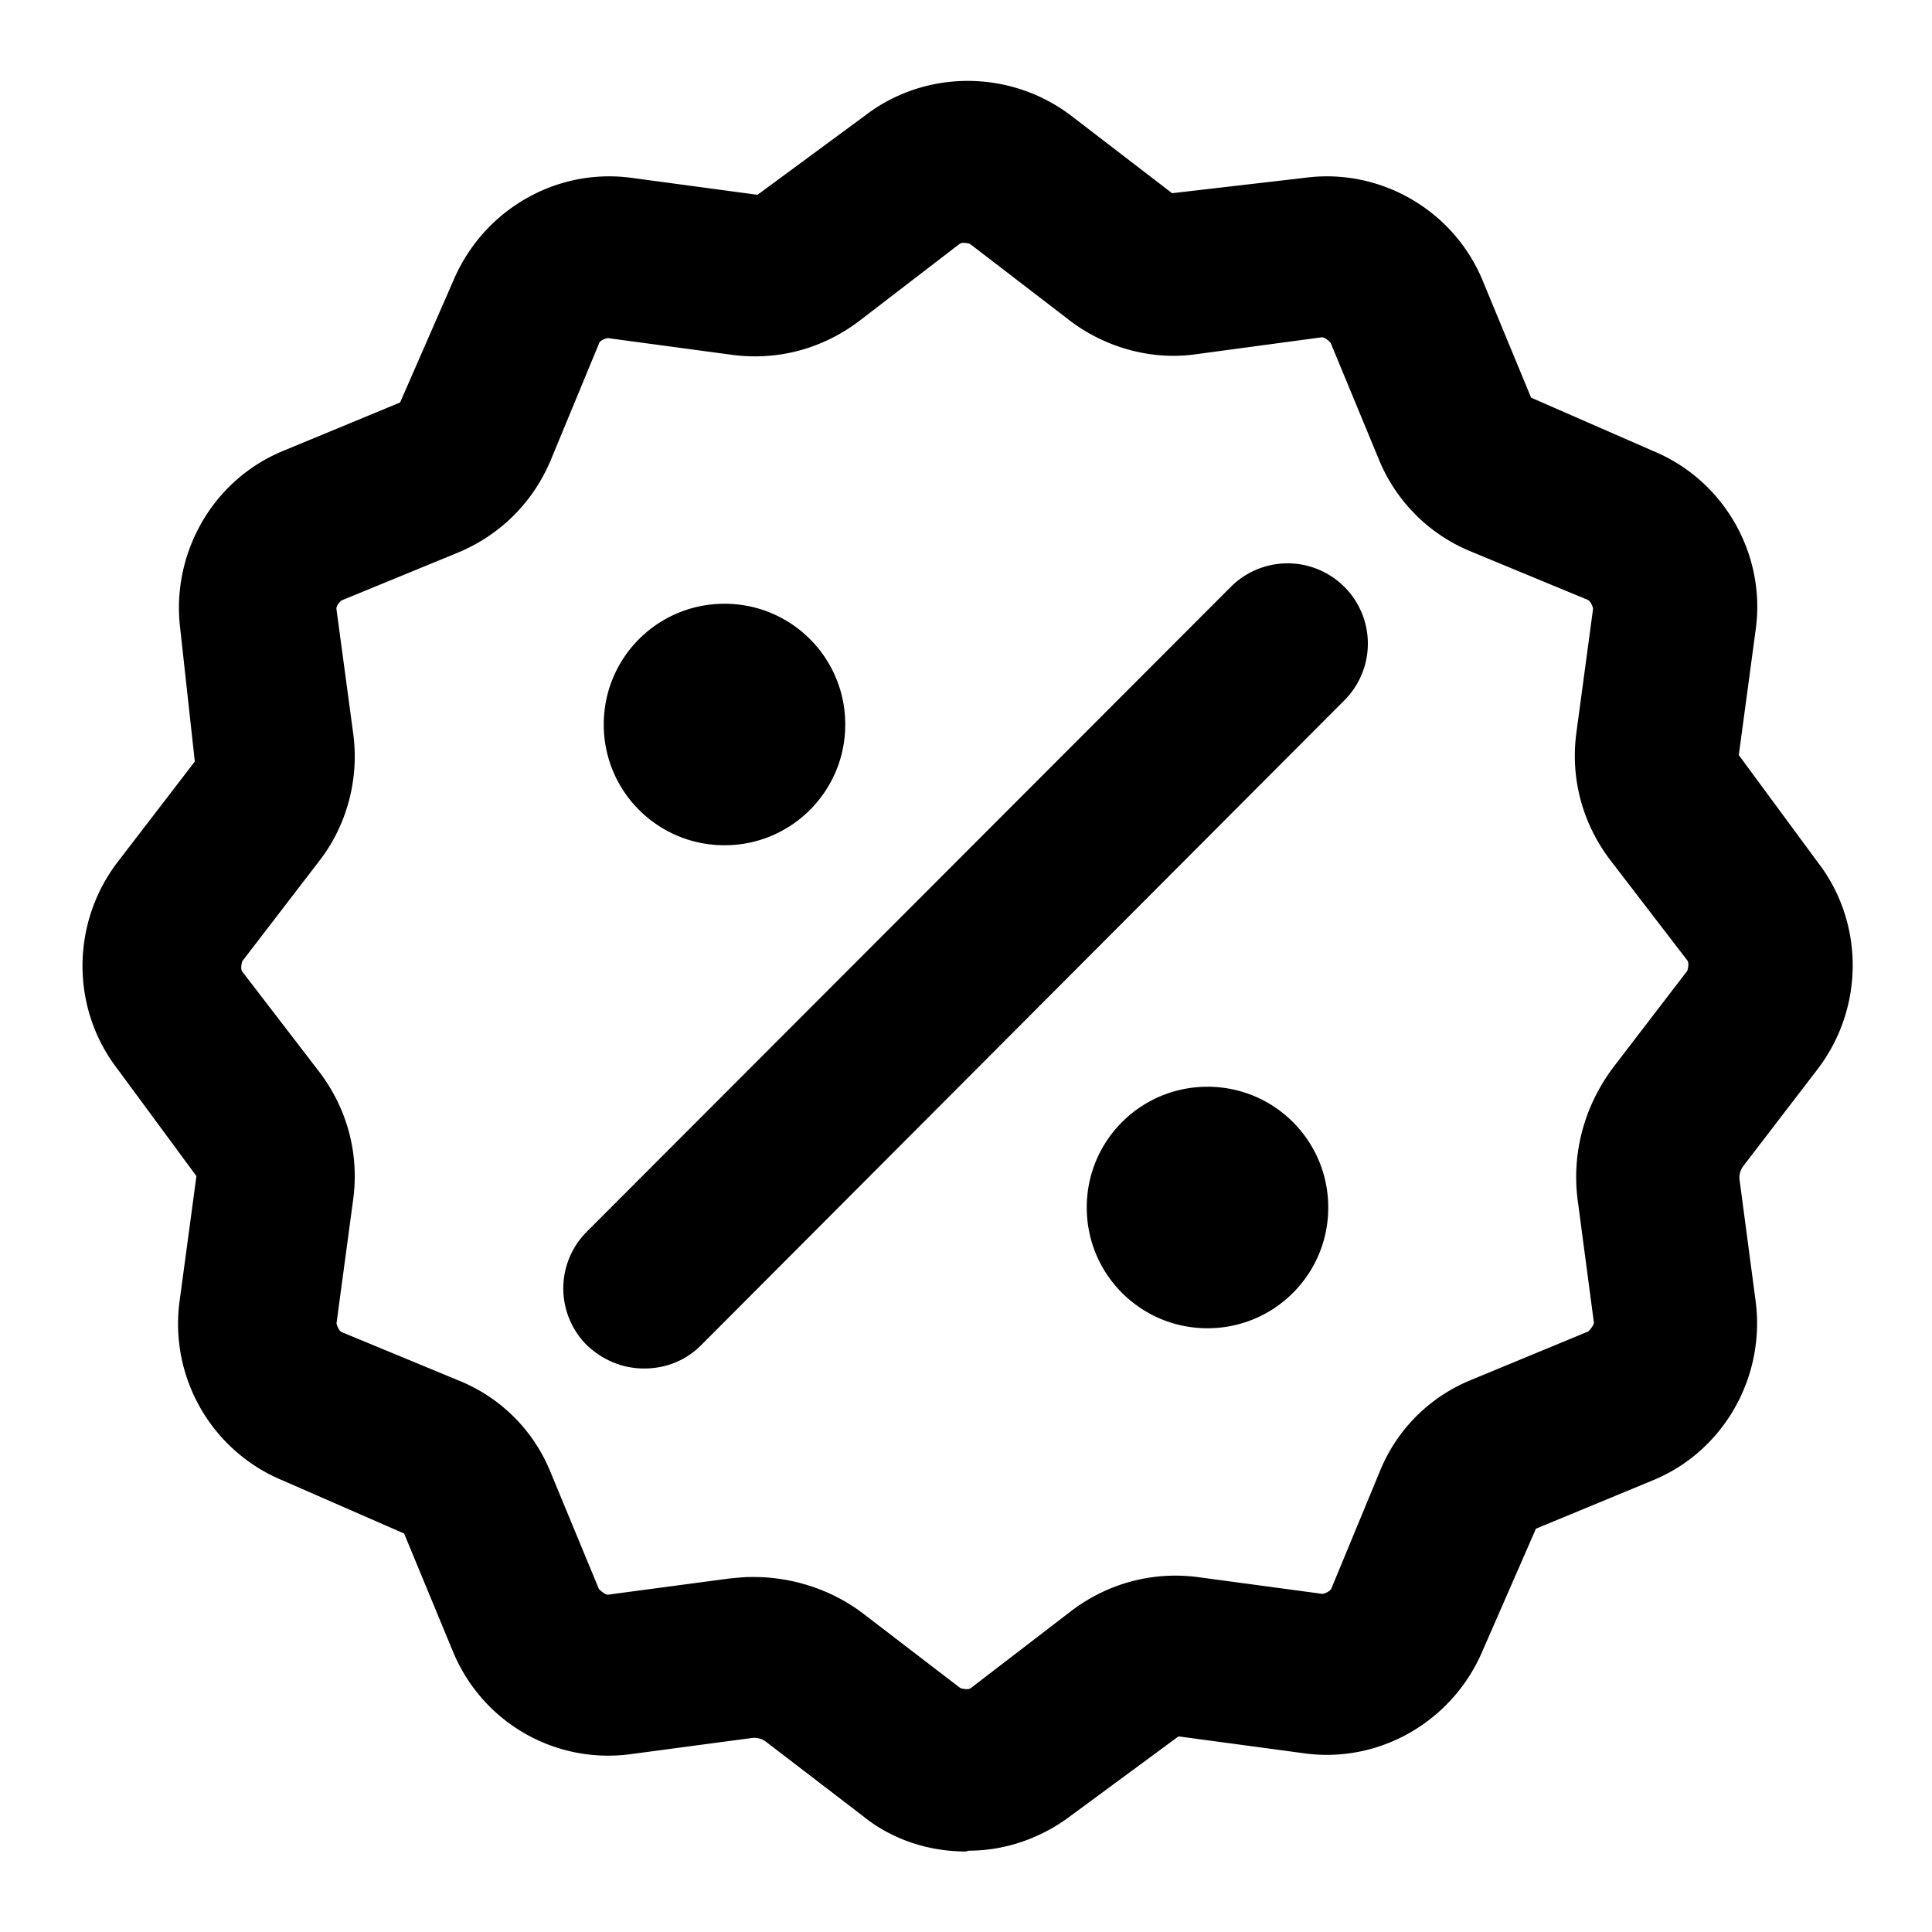 <svg xmlns="http://www.w3.org/2000/svg" width="24" height="24" fill="currentColor" viewBox="0 0 24 24">
  <path d="M12 23c-.45 0-.91-.14-1.28-.44l-1.2-.92a.238.238 0 0 0-.18-.05l-1.5.2c-.95.13-1.86-.4-2.22-1.29l-.6-1.45-1.51-.66a2.105 2.105 0 0 1-1.28-2.22l.21-1.56-.98-1.33c-.58-.75-.58-1.81 0-2.57l.96-1.25-.18-1.64c-.12-.94.4-1.86 1.28-2.22L4.97 5l.66-1.51C6 2.61 6.91 2.08 7.85 2.21l1.56.21 1.33-.98c.75-.58 1.81-.58 2.57 0l1.25.96 1.64-.19c.94-.13 1.86.4 2.22 1.28l.6 1.45 1.51.66c.88.36 1.41 1.28 1.28 2.22l-.21 1.56.98 1.33c.58.75.58 1.81 0 2.57l-.92 1.2c-.04.05-.06.12-.05.18l.2 1.51c.12.94-.4 1.86-1.28 2.22l-1.45.6-.66 1.51c-.37.88-1.28 1.41-2.22 1.28l-1.56-.21-1.33.98c-.38.29-.83.44-1.28.44L12 23Zm-2.64-3.41c.49 0 .98.16 1.37.46l1.2.92s.09.03.13 0l1.25-.96c.45-.34 1-.49 1.56-.42l1.56.21s.09-.02.11-.07l.6-1.45c.21-.52.62-.93 1.14-1.14l1.45-.6s.07-.07.07-.11l-.2-1.51c-.08-.59.08-1.18.44-1.66l.92-1.2s.03-.09 0-.13L20 10.68c-.34-.45-.49-1-.42-1.56l.21-1.56s-.02-.09-.07-.11l-1.45-.6a2.09 2.09 0 0 1-1.14-1.14l-.6-1.45s-.06-.07-.11-.07l-1.56.21c-.55.08-1.12-.08-1.56-.41l-1.25-.96s-.09-.03-.13 0l-1.25.96c-.45.34-1 .49-1.56.42L7.55 4.2s-.1.02-.11.07l-.6 1.45c-.22.52-.62.92-1.14 1.14l-1.46.6s-.07.06-.06.11l.21 1.56c.07.55-.08 1.12-.42 1.56l-.96 1.25s-.03.09 0 .13l.96 1.25c.34.45.49 1 .42 1.56l-.21 1.56s.02.09.07.11l1.45.6c.52.21.93.62 1.14 1.14l.6 1.45s.07.07.11.07l1.5-.2c.1-.01.19-.02.29-.02h.02ZM8 17c-.26 0-.51-.1-.71-.29a.996.996 0 0 1 0-1.41l8-8.01A.996.996 0 1 1 16.7 8.7l-7.99 8.01c-.2.2-.45.29-.71.29Zm7-.5c-.83 0-1.5-.67-1.5-1.5s.67-1.5 1.5-1.5 1.5.67 1.5 1.5-.67 1.5-1.5 1.5Zm-6-6c-.83 0-1.5-.67-1.5-1.5S8.17 7.5 9 7.5s1.5.67 1.5 1.5-.67 1.5-1.5 1.5Z"/>
</svg>

